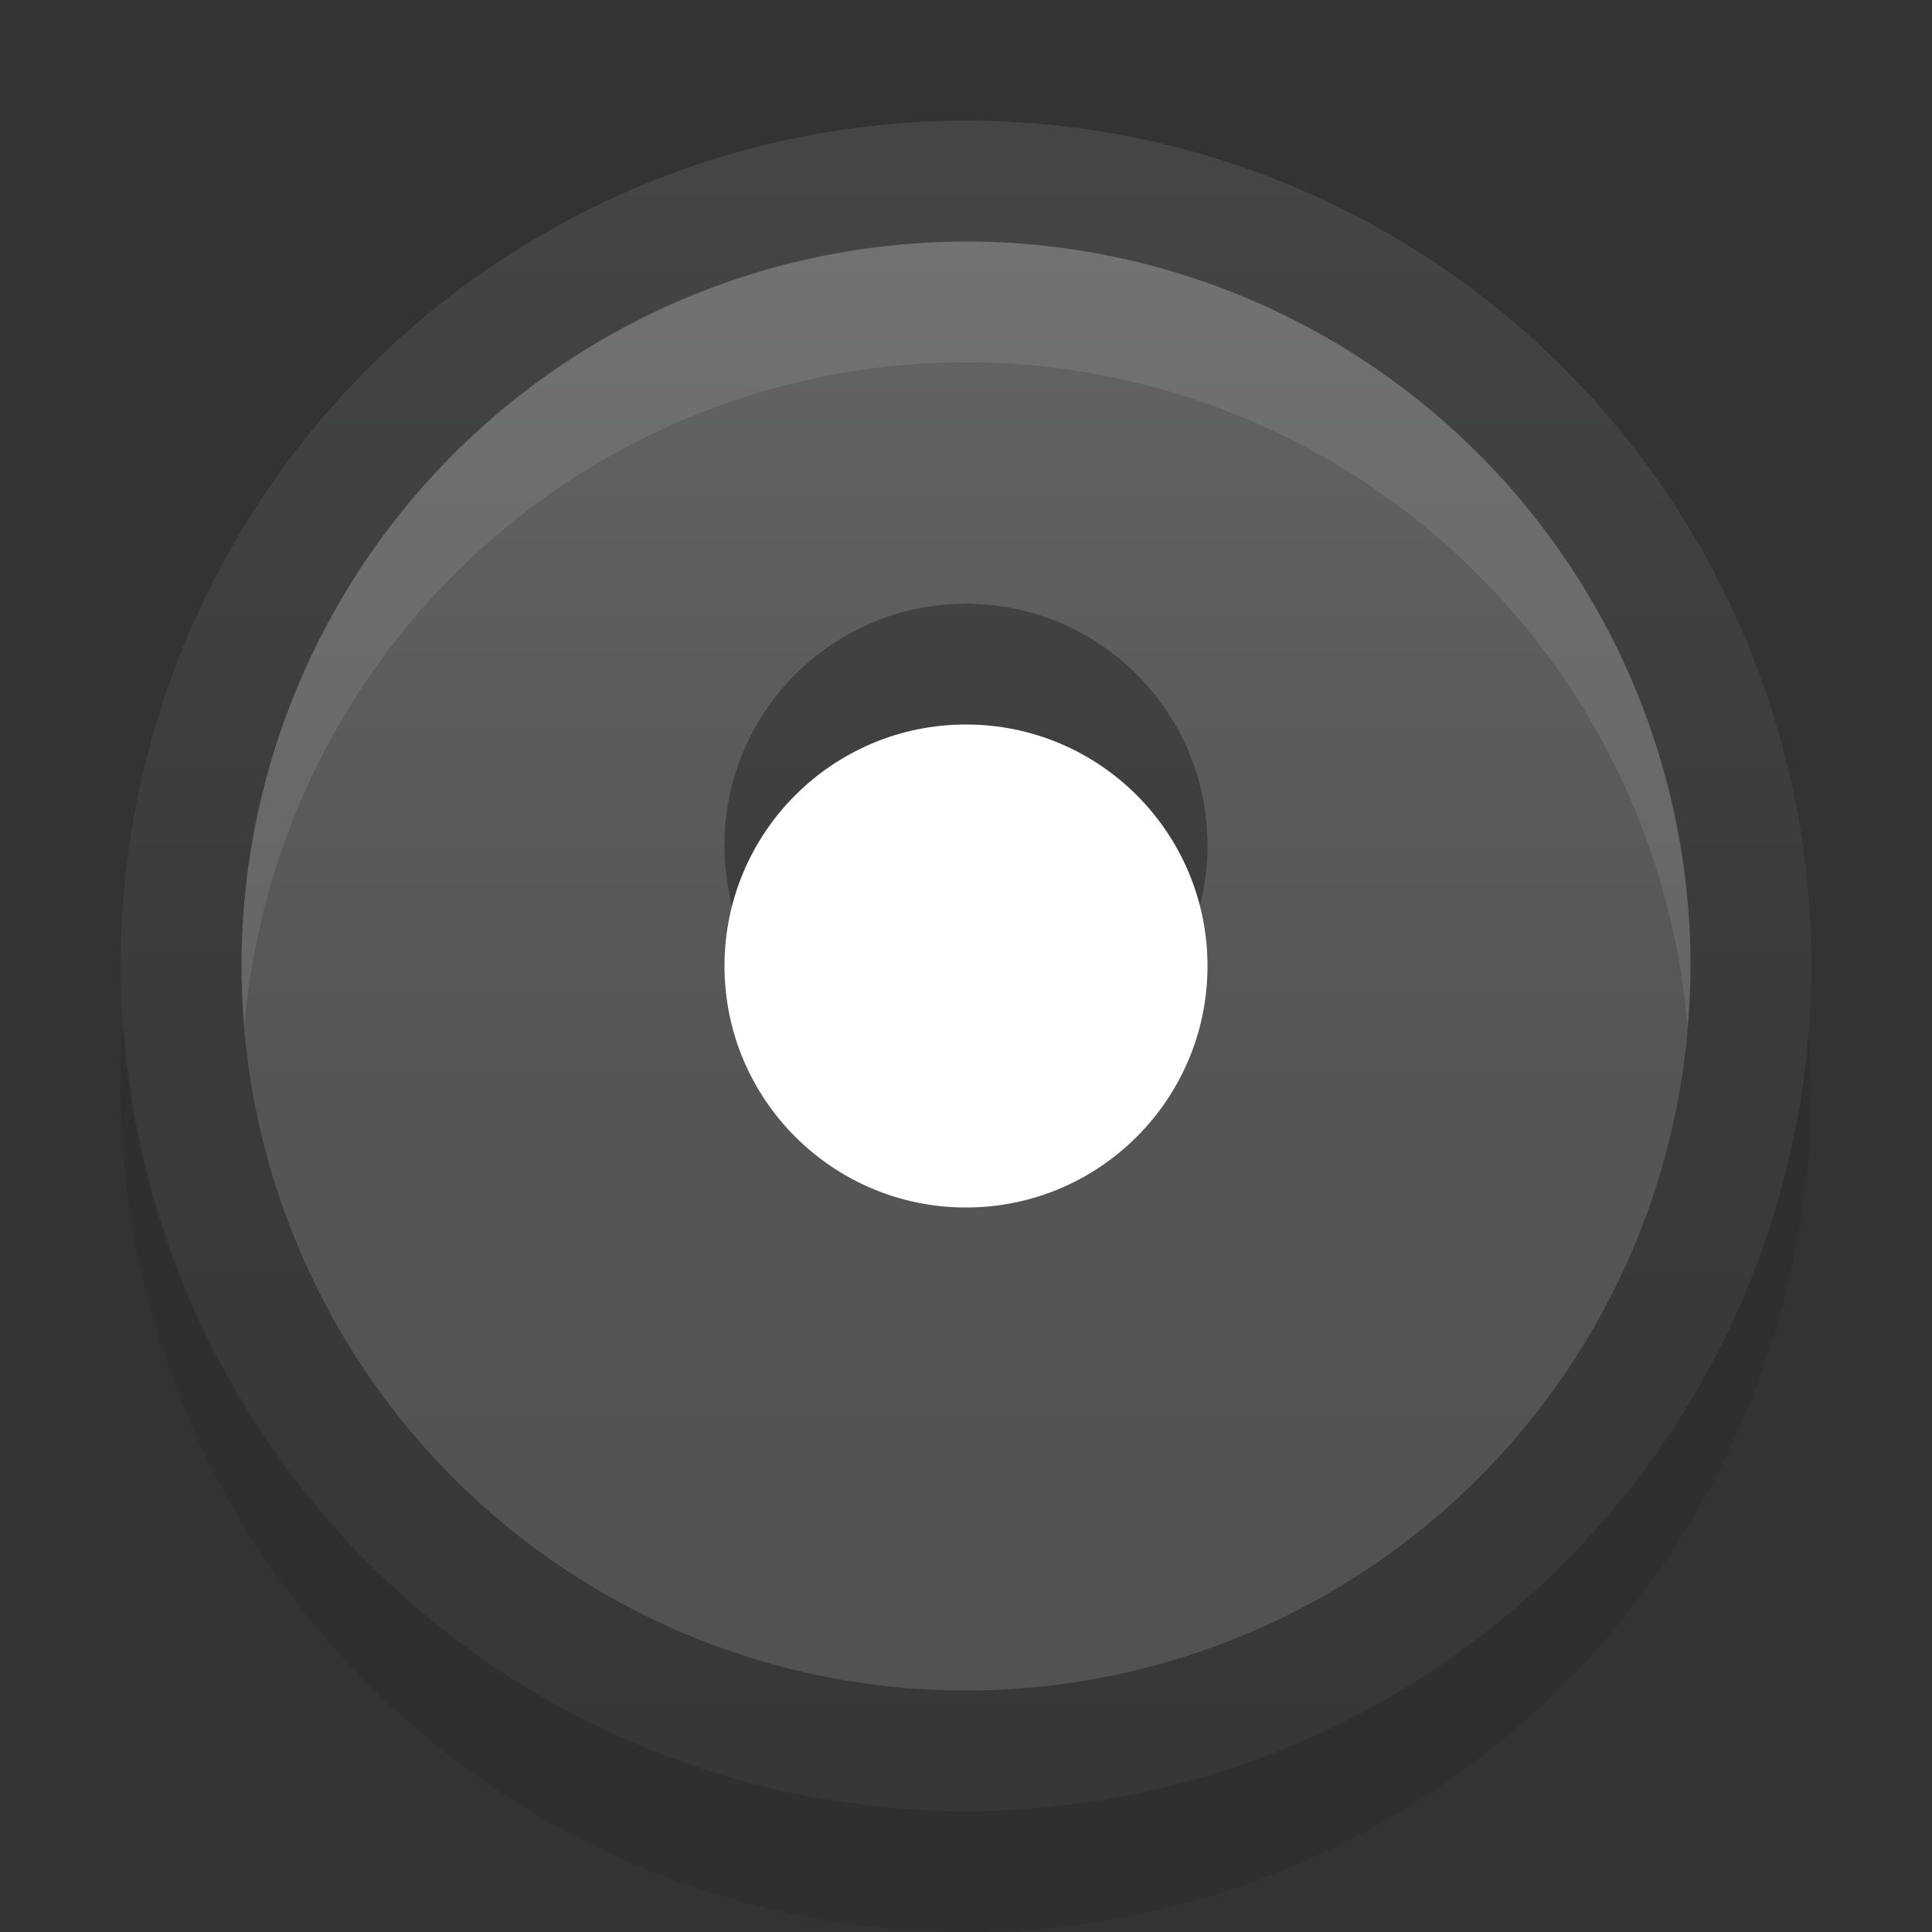 <?xml version="1.0" encoding="UTF-8"?>
<svg version="1.1" viewBox="0 0 16 16" xmlns="http://www.w3.org/2000/svg" xmlns:cc="http://creativecommons.org/ns#" xmlns:dc="http://purl.org/dc/elements/1.1/" xmlns:rdf="http://www.w3.org/1999/02/22-rdf-syntax-ns#" xmlns:xlink="http://www.w3.org/1999/xlink">
 <rect x="0" y="0" width="16" height="16" fill="#333333" stroke="none"/>
 <defs>
  <linearGradient id="a" x1="14" x2="14" y1="1" y2="15" gradientUnits="userSpaceOnUse">
   <stop stop-color="#fcffff" stop-opacity=".1" offset="0"/>
   <stop stop-color="#fff" stop-opacity="0" offset=".575"/>
   <stop stop-opacity="0" offset=".639"/>
   <stop stop-opacity=".05" offset="1"/>
  </linearGradient>
 </defs>
 <circle cx="8" cy="8" r="7" fill="#797979" opacity=".5"/>
 <circle cx="8" cy="8" r="7" fill="url(#a)"/>
 <path d="m8 1a7 7 0 0 0-7 7 7 7 0 0 0 7 7 7 7 0 0 0 7-7 7 7 0 0 0-7-7zm0 1a6 6 0 0 1 6 6 6 6 0 0 1-6 6 6 6 0 0 1-6-6 6 6 0 0 1 6-6z" fill-opacity=".922" opacity=".35"/>
 <path d="m8 2a7 7 0 0 0-0.504 0.025 6 6 0 0 0-5.496 5.975 6 6 0 0 0 0.025 0.498 6 6 0 0 1 5.975-5.498 6 6 0 0 1 5.975 5.502 6 6 0 0 0 0.025-0.502 6 6 0 0 0-5.373-5.967 7 7 0 0 0-0.027-0.004 6 6 0 0 0-0.012 0 6 6 0 0 0-0.588-0.029z" fill="#fff" fill-opacity=".922" opacity=".1"/>
 <path d="m1.023 8.459a7 7 0 0 0-0.023 0.541 7 7 0 0 0 7 7 7 7 0 0 0 7-7 7 7 0 0 0-0.023-0.459 7 7 0 0 1-6.473 6.434 6 6 0 0 1-0.504 0.025 7 7 0 0 1-0.588-0.029 7 7 0 0 1-0.012 0 6 6 0 0 1-0.027-0.004 7 7 0 0 1-6.35-6.508z" fill-opacity=".922" opacity=".09"/>
 <circle cx="8" cy="7" r="2" opacity=".3" stroke-width=".667"/>
 <circle cx="8" cy="8" r="2" fill="#fff" stroke-width=".667"/>
</svg>
